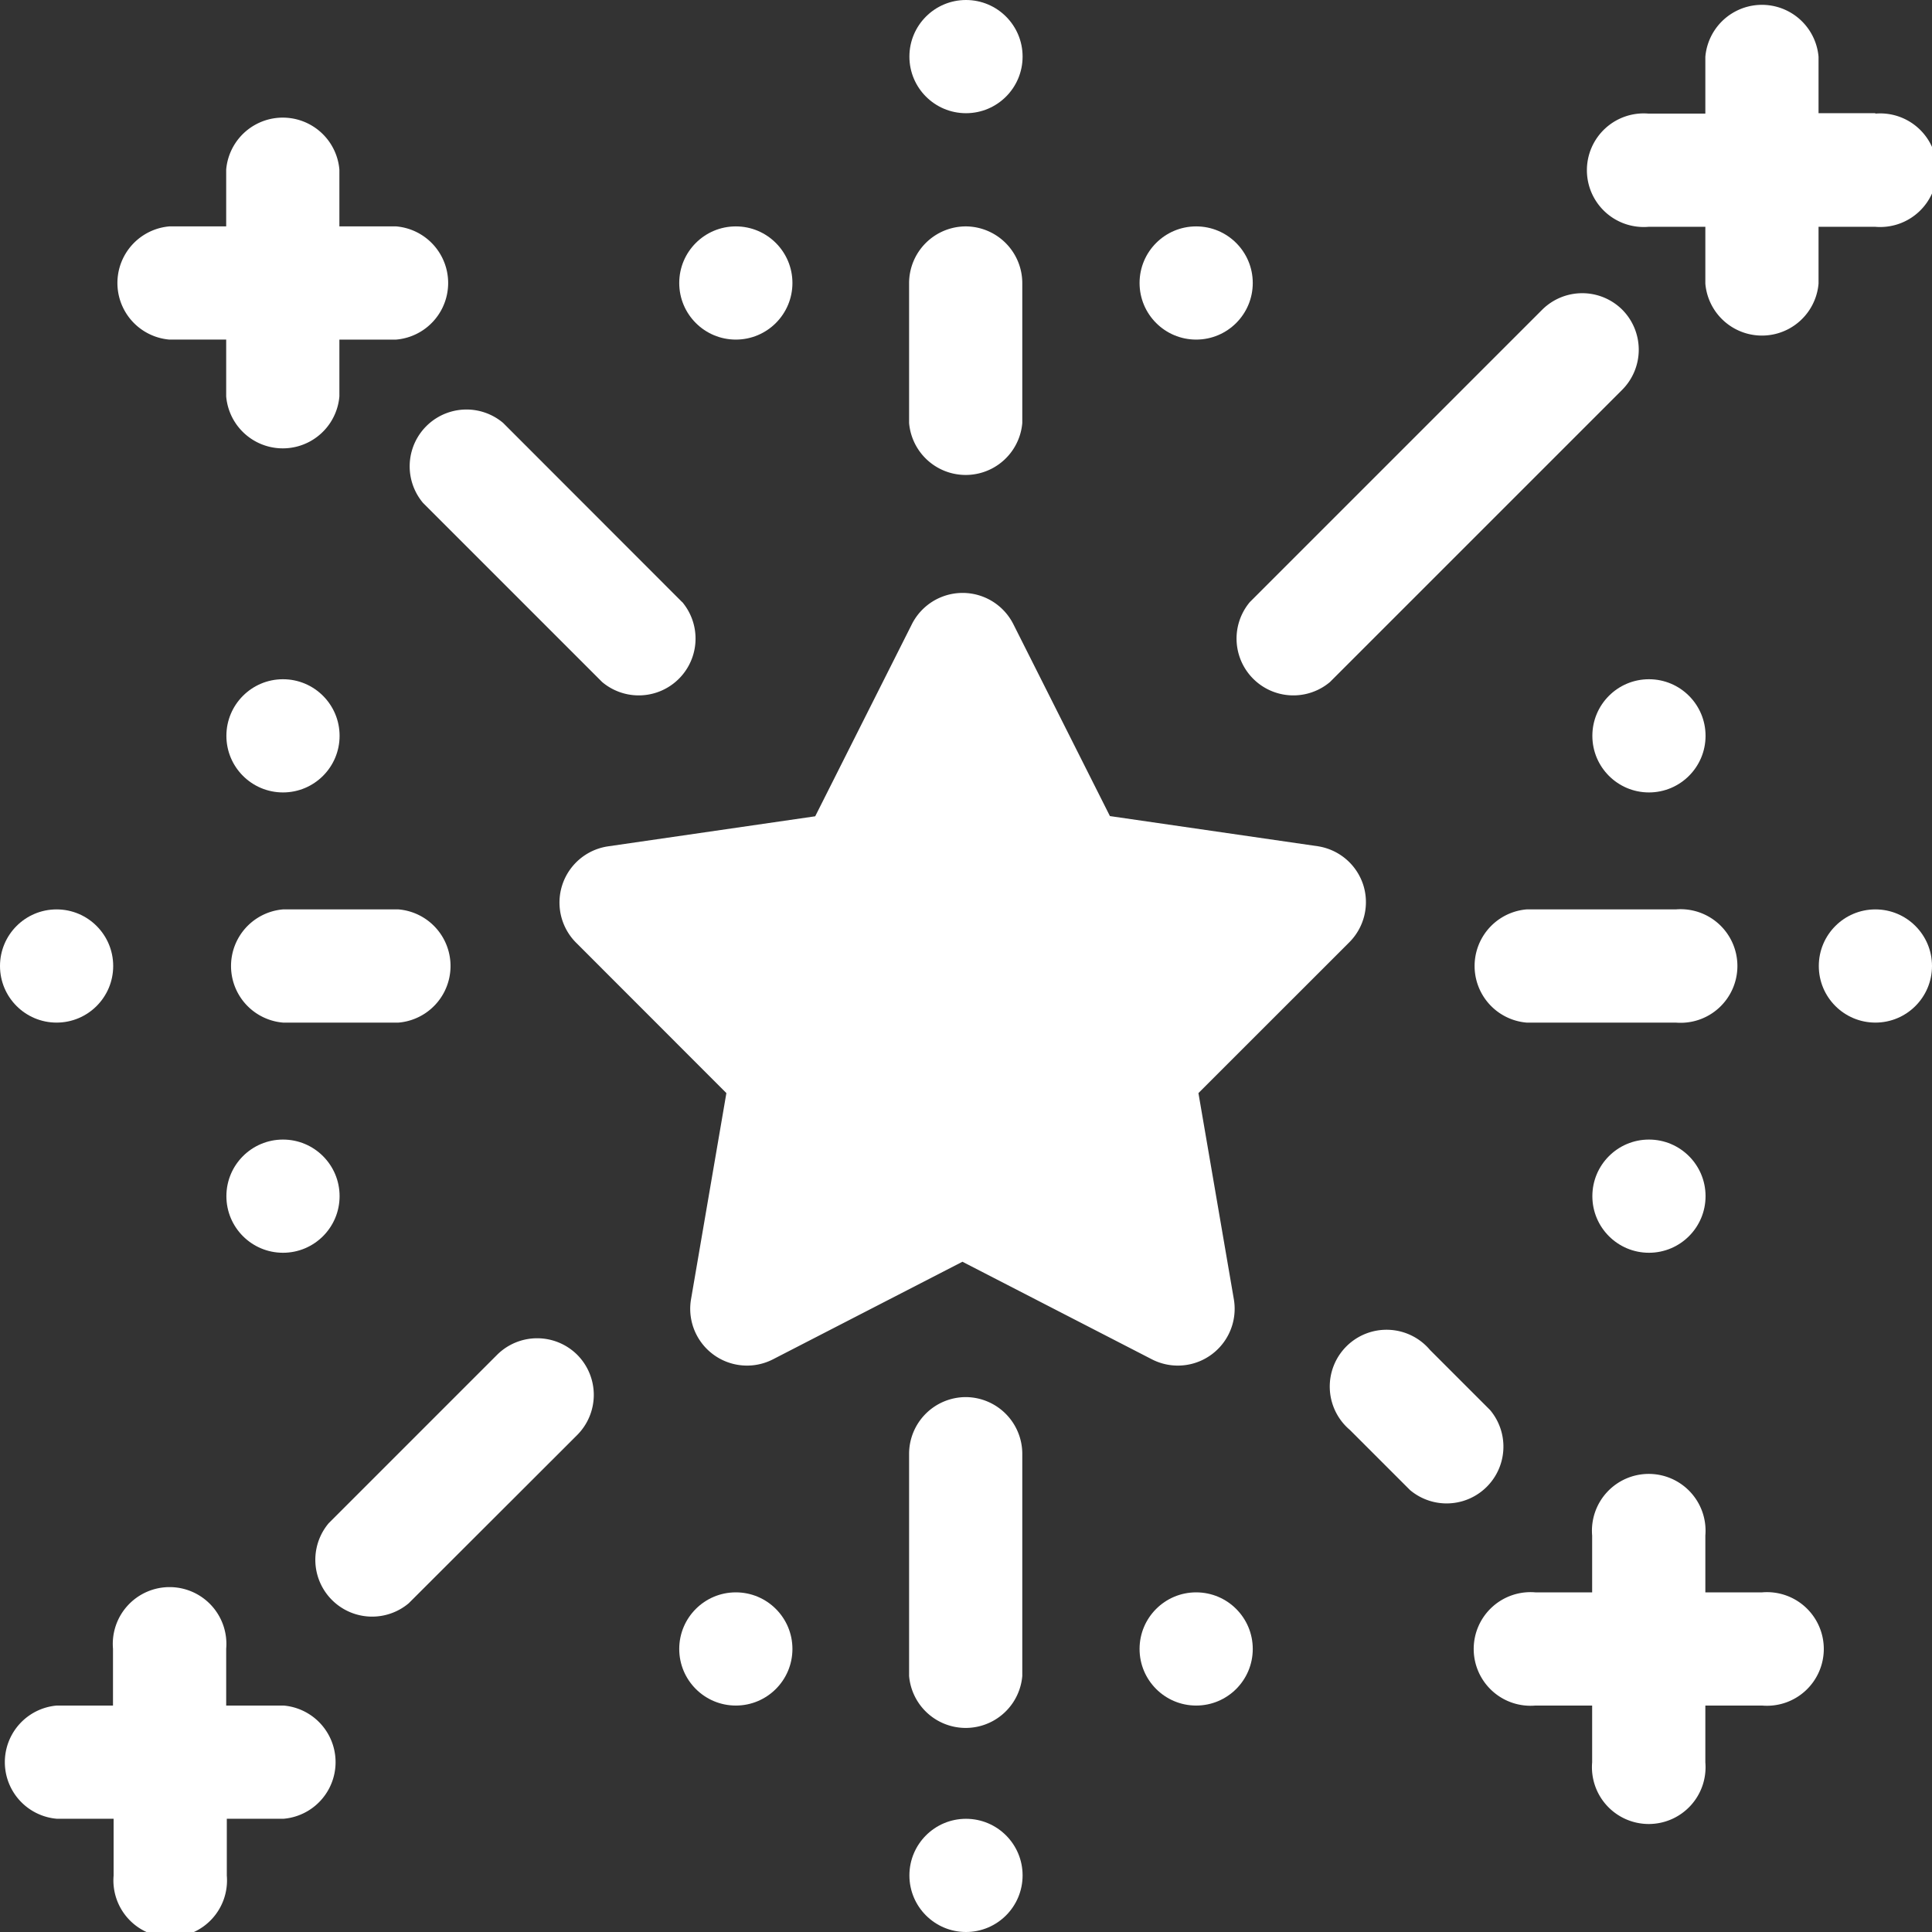 <svg id="fireworks_2_" data-name="fireworks (2)" xmlns="http://www.w3.org/2000/svg" width="37.412" height="37.412" viewBox="0 0 37.412 37.412">
  <rect x="0" y="0" width="37.412" height="37.412" fill="#333333" stroke="none"/>
  <g id="Сгруппировать_41" data-name="Сгруппировать 41" transform="translate(10.83 11.48)">
    <g id="Сгруппировать_40" data-name="Сгруппировать 40">
      <path id="Контур_101" data-name="Контур 101" d="M30.331,21.3a1.1,1.1,0,0,0-.885-.745l-4.019-.583-1.87-3.716a1.1,1.1,0,0,0-1.965,0L19.72,19.976l-4.018.583a1.1,1.1,0,0,0-.608,1.869L18,25.336l-.686,4a1.1,1.1,0,0,0,1.589,1.155l3.668-1.889,3.668,1.889a1.1,1.1,0,0,0,1.589-1.155l-.687-4,2.909-2.908A1.1,1.1,0,0,0,30.331,21.3Z" transform="translate(-14.764 -15.649)" fill="#fff"/>
    </g>
  </g>
  <g id="Сгруппировать_43" data-name="Сгруппировать 43" transform="translate(17.61 4.384)">
    <g id="Сгруппировать_42" data-name="Сгруппировать 42">
      <path id="Контур_102" data-name="Контур 102" d="M25.1,5.977a1.1,1.1,0,0,0-1.1,1.1V9.784a1.1,1.1,0,0,0,2.192,0V7.073A1.1,1.1,0,0,0,25.1,5.977Z" transform="translate(-24.006 -5.977)" fill="#fff"/>
    </g>
  </g>
  <g id="Сгруппировать_45" data-name="Сгруппировать 45" transform="translate(17.61 27.054)">
    <g id="Сгруппировать_44" data-name="Сгруппировать 44">
      <path id="Контур_103" data-name="Контур 103" d="M25.1,36.88a1.1,1.1,0,0,0-1.1,1.1v4.3a1.1,1.1,0,0,0,2.192,0v-4.3A1.1,1.1,0,0,0,25.1,36.88Z" transform="translate(-24.006 -36.88)" fill="#fff"/>
    </g>
  </g>
  <g id="Сгруппировать_47" data-name="Сгруппировать 47" transform="translate(17.61)">
    <g id="Сгруппировать_46" data-name="Сгруппировать 46">
      <circle id="Эллипс_29" data-name="Эллипс 29" cx="1.096" cy="1.096" r="1.096" fill="#fff"/>
    </g>
  </g>
  <g id="Сгруппировать_49" data-name="Сгруппировать 49" transform="translate(17.61 35.22)">
    <g id="Сгруппировать_48" data-name="Сгруппировать 48">
      <circle id="Эллипс_30" data-name="Эллипс 30" cx="1.096" cy="1.096" r="1.096" fill="#fff"/>
    </g>
  </g>
  <g id="Сгруппировать_51" data-name="Сгруппировать 51" transform="translate(4.384 17.61)">
    <g id="Сгруппировать_50" data-name="Сгруппировать 50">
      <path id="Контур_104" data-name="Контур 104" d="M9.311,24.006H7.073a1.1,1.1,0,0,0,0,2.192H9.311a1.1,1.1,0,0,0,0-2.192Z" transform="translate(-5.977 -24.006)" fill="#fff"/>
    </g>
  </g>
  <g id="Сгруппировать_53" data-name="Сгруппировать 53" transform="translate(28.467 17.61)">
    <g id="Сгруппировать_52" data-name="Сгруппировать 52">
      <path id="Контур_105" data-name="Контур 105" d="M42.791,24.006H39.9a1.1,1.1,0,0,0,0,2.192h2.889a1.1,1.1,0,1,0,0-2.192Z" transform="translate(-38.806 -24.006)" fill="#fff"/>
    </g>
  </g>
  <g id="Сгруппировать_55" data-name="Сгруппировать 55" transform="translate(0 17.61)">
    <g id="Сгруппировать_54" data-name="Сгруппировать 54">
      <circle id="Эллипс_31" data-name="Эллипс 31" cx="1.096" cy="1.096" r="1.096" fill="#fff"/>
    </g>
  </g>
  <g id="Сгруппировать_57" data-name="Сгруппировать 57" transform="translate(35.22 17.61)">
    <g id="Сгруппировать_56" data-name="Сгруппировать 56">
      <circle id="Эллипс_32" data-name="Эллипс 32" cx="1.096" cy="1.096" r="1.096" fill="#fff"/>
    </g>
  </g>
  <g id="Сгруппировать_59" data-name="Сгруппировать 59" transform="translate(6.044 25.913)">
    <g id="Сгруппировать_58" data-name="Сгруппировать 58">
      <path id="Контур_106" data-name="Контур 106" d="M13.373,35.646a1.1,1.1,0,0,0-1.55,0L8.561,38.908a1.1,1.1,0,0,0,1.55,1.55L13.373,37.2A1.1,1.1,0,0,0,13.373,35.646Z" transform="translate(-8.24 -35.325)" fill="#fff"/>
    </g>
  </g>
  <g id="Сгруппировать_61" data-name="Сгруппировать 61" transform="translate(23.883 5.676)">
    <g id="Сгруппировать_60" data-name="Сгруппировать 60">
      <path id="Контур_107" data-name="Контур 107" d="M40.089,8.059a1.1,1.1,0,0,0-1.55,0l-5.66,5.66a1.1,1.1,0,0,0,1.55,1.55l5.66-5.66A1.1,1.1,0,0,0,40.089,8.059Z" transform="translate(-32.558 -7.738)" fill="#fff"/>
    </g>
  </g>
  <g id="Сгруппировать_63" data-name="Сгруппировать 63" transform="translate(25.82 25.82)">
    <g id="Сгруппировать_62" data-name="Сгруппировать 62">
      <path id="Контур_108" data-name="Контур 108" d="M38.232,36.682l-1.163-1.163a1.1,1.1,0,1,0-1.55,1.55l1.163,1.163a1.1,1.1,0,0,0,1.55-1.55Z" transform="translate(-35.198 -35.198)" fill="#fff"/>
    </g>
  </g>
  <g id="Сгруппировать_65" data-name="Сгруппировать 65" transform="translate(7.868 7.868)">
    <g id="Сгруппировать_64" data-name="Сгруппировать 64">
      <path id="Контур_109" data-name="Контур 109" d="M16.065,14.515,12.6,11.047a1.1,1.1,0,0,0-1.55,1.55l3.468,3.468a1.1,1.1,0,0,0,1.55-1.55Z" transform="translate(-10.726 -10.726)" fill="#fff"/>
    </g>
  </g>
  <g id="Сгруппировать_67" data-name="Сгруппировать 67" transform="translate(30.835)">
    <g id="Сгруппировать_66" data-name="Сгруппировать 66">
      <path id="Контур_110" data-name="Контур 110" d="M47.515,2.192h-1.1V1.1a1.1,1.1,0,0,0-2.192,0v1.1h-1.1a1.1,1.1,0,1,0,0,2.192h1.1v1.1a1.1,1.1,0,0,0,2.192,0v-1.1h1.1a1.1,1.1,0,1,0,0-2.192Z" transform="translate(-42.035)" fill="#fff"/>
    </g>
  </g>
  <g id="Сгруппировать_69" data-name="Сгруппировать 69" transform="translate(28.643 28.643)">
    <g id="Сгруппировать_68" data-name="Сгруппировать 68">
      <path id="Контур_111" data-name="Контур 111" d="M44.527,41.239h-1.1v-1.1a1.1,1.1,0,1,0-2.192,0v1.1h-1.1a1.1,1.1,0,1,0,0,2.192h1.1v1.1a1.1,1.1,0,1,0,2.192,0v-1.1h1.1a1.1,1.1,0,1,0,0-2.192Z" transform="translate(-39.047 -39.047)" fill="#fff"/>
    </g>
  </g>
  <g id="Сгруппировать_71" data-name="Сгруппировать 71" transform="translate(0 30.835)">
    <g id="Сгруппировать_70" data-name="Сгруппировать 70">
      <path id="Контур_112" data-name="Контур 112" d="M5.48,44.227h-1.1v-1.1a1.1,1.1,0,1,0-2.192,0v1.1H1.1a1.1,1.1,0,0,0,0,2.192h1.1v1.1a1.1,1.1,0,1,0,2.192,0v-1.1h1.1a1.1,1.1,0,0,0,0-2.192Z" transform="translate(0 -42.035)" fill="#fff"/>
    </g>
  </g>
  <g id="Сгруппировать_73" data-name="Сгруппировать 73" transform="translate(2.192 2.192)">
    <g id="Сгруппировать_72" data-name="Сгруппировать 72">
      <path id="Контур_113" data-name="Контур 113" d="M8.468,5.18h-1.1v-1.1a1.1,1.1,0,0,0-2.192,0v1.1h-1.1a1.1,1.1,0,0,0,0,2.192h1.1v1.1a1.1,1.1,0,0,0,2.192,0v-1.1h1.1a1.1,1.1,0,0,0,0-2.192Z" transform="translate(-2.988 -2.988)" fill="#fff"/>
    </g>
  </g>
  <g id="Сгруппировать_75" data-name="Сгруппировать 75" transform="translate(4.384 22.067)">
    <g id="Сгруппировать_74" data-name="Сгруппировать 74">
      <circle id="Эллипс_33" data-name="Эллипс 33" cx="1.096" cy="1.096" r="1.096" fill="#fff"/>
    </g>
  </g>
  <g id="Сгруппировать_77" data-name="Сгруппировать 77" transform="translate(30.835 13.153)">
    <g id="Сгруппировать_76" data-name="Сгруппировать 76">
      <circle id="Эллипс_34" data-name="Эллипс 34" cx="1.096" cy="1.096" r="1.096" fill="#fff"/>
    </g>
  </g>
  <g id="Сгруппировать_79" data-name="Сгруппировать 79" transform="translate(13.153 4.384)">
    <g id="Сгруппировать_78" data-name="Сгруппировать 78">
      <circle id="Эллипс_35" data-name="Эллипс 35" cx="1.096" cy="1.096" r="1.096" fill="#fff"/>
    </g>
  </g>
  <g id="Сгруппировать_81" data-name="Сгруппировать 81" transform="translate(22.067 30.835)">
    <g id="Сгруппировать_80" data-name="Сгруппировать 80">
      <circle id="Эллипс_36" data-name="Эллипс 36" cx="1.096" cy="1.096" r="1.096" fill="#fff"/>
    </g>
  </g>
  <g id="Сгруппировать_83" data-name="Сгруппировать 83" transform="translate(30.835 22.067)">
    <g id="Сгруппировать_82" data-name="Сгруппировать 82">
      <circle id="Эллипс_37" data-name="Эллипс 37" cx="1.096" cy="1.096" r="1.096" fill="#fff"/>
    </g>
  </g>
  <g id="Сгруппировать_85" data-name="Сгруппировать 85" transform="translate(4.384 13.153)">
    <g id="Сгруппировать_84" data-name="Сгруппировать 84">
      <circle id="Эллипс_38" data-name="Эллипс 38" cx="1.096" cy="1.096" r="1.096" fill="#fff"/>
    </g>
  </g>
  <g id="Сгруппировать_87" data-name="Сгруппировать 87" transform="translate(22.067 4.384)">
    <g id="Сгруппировать_86" data-name="Сгруппировать 86">
      <circle id="Эллипс_39" data-name="Эллипс 39" cx="1.096" cy="1.096" r="1.096" fill="#fff"/>
    </g>
  </g>
  <g id="Сгруппировать_89" data-name="Сгруппировать 89" transform="translate(13.153 30.835)">
    <g id="Сгруппировать_88" data-name="Сгруппировать 88">
      <circle id="Эллипс_40" data-name="Эллипс 40" cx="1.096" cy="1.096" r="1.096" fill="#fff"/>
    </g>
  </g>
</svg>
